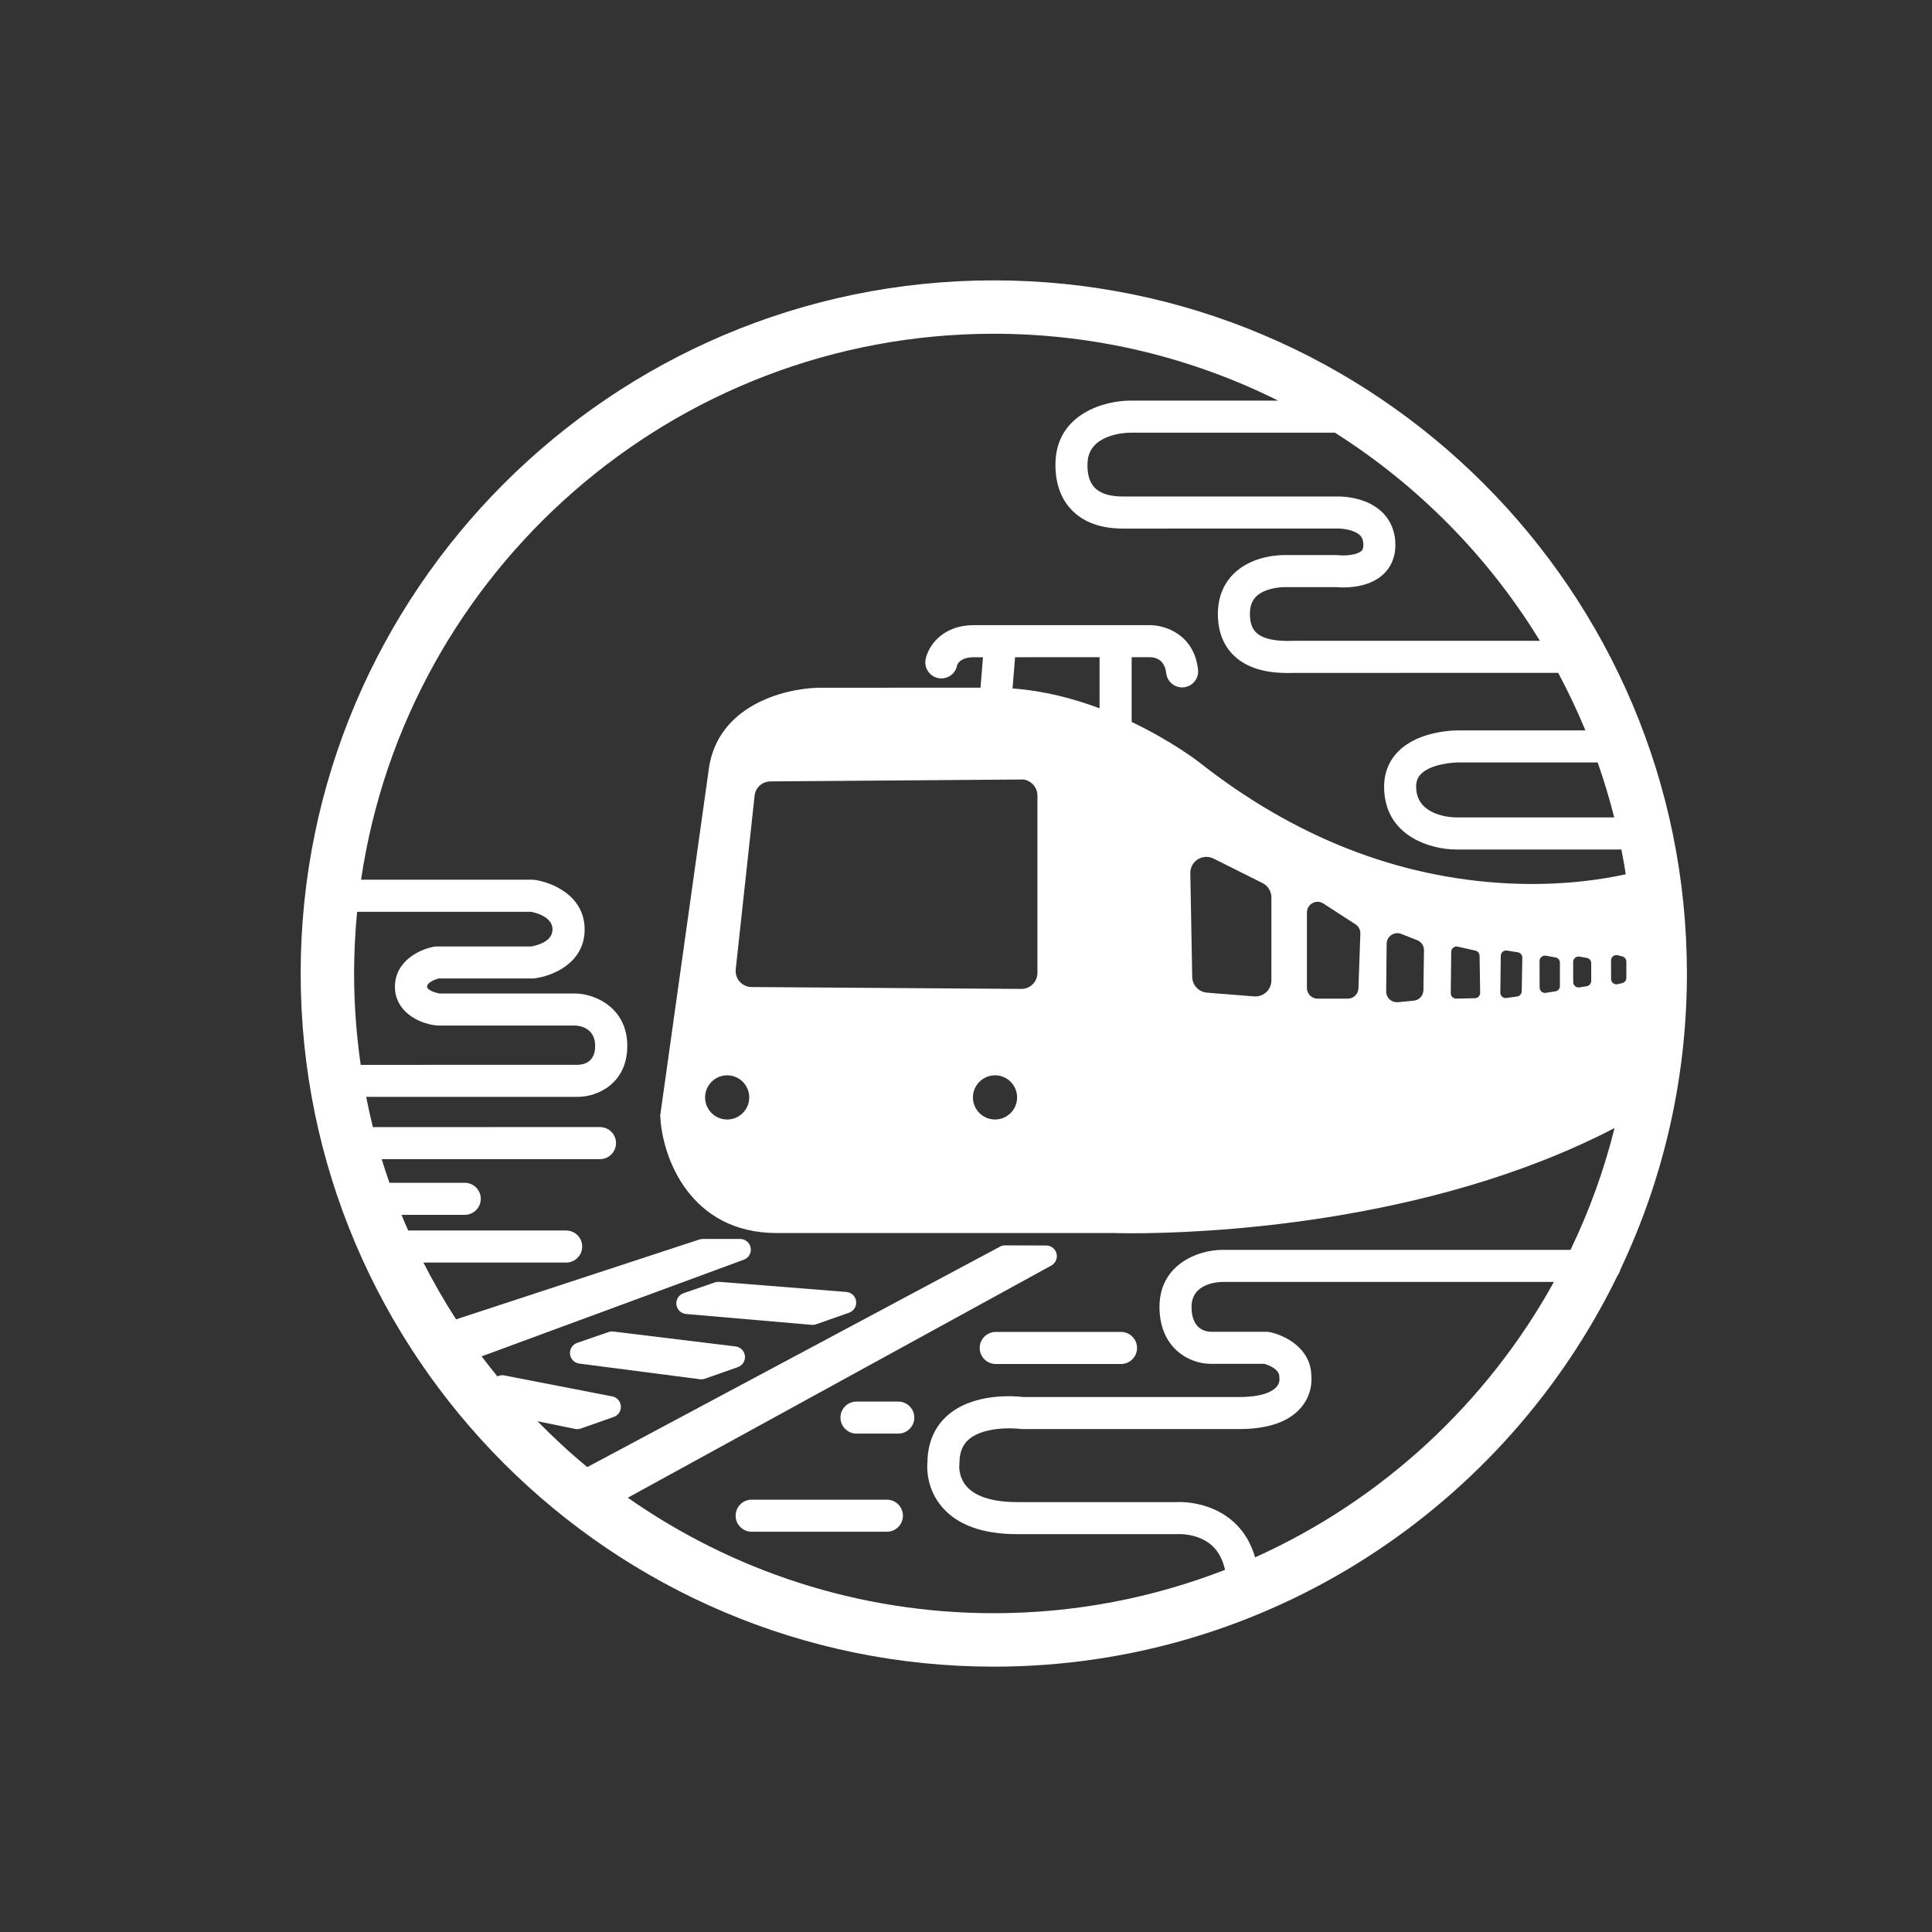<?xml version="1.0" encoding="UTF-8"?>
<svg width="1200pt" height="1200pt" version="1.1" viewBox="0 0 1200 1200" xmlns="http://www.w3.org/2000/svg">
 <rect x="0" y="0" width="1200" height="1200" fill="#333333" stroke="none"/>
 <g fill="#fff">
  <path d="m525.72 802.46-78.984-6.289c-0.938-0.059-1.824 0.047-2.699 0.348l-19.5 6.731c-2.965 1.031-4.801 3.984-4.414 7.094 0.383 3.121 2.891 5.519 6 5.797l78.012 6.742c0.191 0.023 0.383 0.023 0.574 0.023 0.742 0 1.5-0.133 2.207-0.371l20.461-7.199c2.965-1.031 4.789-4.008 4.379-7.117-0.395-3.094-2.914-5.496-6.035-5.758z"/>
  <path d="m456.9 836.3-75.949-9.254c-1.008-0.145-2.016-0.012-2.977 0.301l-19.488 6.742c-2.914 1.008-4.754 3.875-4.441 6.949 0.312 3.059 2.699 5.508 5.746 5.902l74.977 9.73c0.277 0.023 0.562 0.047 0.852 0.047 0.742 0 1.5-0.133 2.207-0.371l20.461-7.199c2.902-1.031 4.727-3.91 4.391-6.984-0.328-3.066-2.715-5.492-5.777-5.863z"/>
  <path d="m617.26 174.14c-237.38 0-430.51 193.13-430.51 430.51 0 237.41 193.13 430.54 430.51 430.54 170.2 0 317.62-99.289 387.45-242.98 0.816-1.078 1.402-2.305 1.727-3.66 26.473-55.801 41.34-118.13 41.34-183.9 0-237.39-193.12-430.51-430.51-430.51zm385.36 333.57h-98.258c-2.531-0.023-24.77-0.742-24.77-19.094 0-3.359 0.984-5.891 3.121-7.992 6.07-5.977 19.535-7.188 24.023-7.055h85.621c3.902 11.16 7.344 22.551 10.262 34.141zm-46.176-109.71h-151.34l-2.062 0.035c-4.656 0.133-17.027 0.48-22.848-5.195-2.594-2.519-3.852-6.289-3.852-11.52 0-4.691 1.262-8.23 3.863-10.801 5.039-4.945 14.281-5.856 17.641-5.856h31.754c3.769 0.359 19.246 1.234 29.125-7.512 5.219-4.633 7.981-11.051 7.981-18.574 0-8.293-2.93-15.469-8.496-20.723-10.801-10.199-27.602-9.539-28.883-9.457l-131.86-0.004c-8.16 0-14.074-1.859-17.578-5.531-3.238-3.359-4.715-8.578-4.402-15.492 0.77-17.941 23.953-18.613 26.566-18.625h127.09c51.68 32.727 95.359 77.008 127.3 129.25zm-736.51 206.65c0-12.938 0.672-25.715 1.883-38.328h108c2.652 0.492 13.367 3 13.367 10.992 0 7.945-10.871 10.164-13.246 10.547h-58.656c-0.574 0-1.164 0.047-1.727 0.156-8.387 1.477-24.254 8.594-24.254 24.887 0 14.555 13.379 22.656 25.812 24.035 0.371 0.047 0.73 0.07 1.105 0.07l85.297-0.012c2.027 0.086 12.156 1.117 12.156 12.672 0 9.949-6.828 11.605-10.777 11.723l-134.86 0.004c-2.652-18.551-4.102-37.488-4.102-56.746zm559.64 362.64c-2.519-8.676-6.805-15.91-12.926-21.602-14.062-13.055-32.594-12.887-35.832-12.707h-99.023c-14.809 0-25.621-3.289-31.234-9.527-5.398-6-4.727-13.223-4.715-13.379 0.059-0.445 0.086-0.875 0.086-1.32 0-6.469 1.859-11.258 5.699-14.629 8.746-7.68 26.102-7.356 32.016-6.602 0.434 0.059 0.875 0.086 1.32 0.086h134.73c17.965 0 30.898-4.5 38.426-13.379 6.758-8.004 6.684-16.727 6.383-19.777-0.359-17.113-16.32-25.043-25.801-27.047-0.672-0.145-1.355-0.215-2.051-0.215h-34.715c-3.562-0.121-11.855-1.859-11.855-15.48 0-14.531 16.094-15.457 19.246-15.492l205.84-0.004c-41.582 75.242-106.79 135.65-185.59 171.07zm195.89-190.98h-216.12c-15.742 0-39.168 9.434-39.168 35.398 0 25.957 18.91 35.387 31.633 35.387h33.562c2.352 0.707 9.238 3.203 9.238 7.945 0 0.551 0 0.781 0.098 1.332 0.035 0.277 0.215 2.82-1.992 5.231-2.062 2.269-7.812 6.109-23.004 6.109h-134.11c-5.328-0.637-30.875-2.746-47.027 11.387-8.074 7.066-12.406 17.125-12.527 29.113-0.324 3.551-0.695 16.656 9.359 28.152 9.602 10.969 25.211 16.535 46.391 16.535h99.266c0.254 0 0.48-0.012 0.742-0.035 0.098 0 12.59-0.684 21.301 7.402 3.84 3.574 6.348 8.629 7.801 14.785-44.578 17.34-93 26.941-143.64 26.941-84.504 0-162.85-26.605-227.32-71.734l263.03-144.2c2.652-1.465 3.973-4.523 3.254-7.465-0.742-2.93-3.394-4.981-6.422-4.992l-25.547-0.07c-1.129-0.059-2.184 0.266-3.144 0.781l-256.34 136.93c-10.824-8.93-21.133-18.48-30.949-28.488l23.387 4.766c0.445 0.098 0.887 0.145 1.332 0.145 0.742 0 1.488-0.121 2.207-0.371l20.461-7.199c2.82-0.996 4.633-3.758 4.414-6.742-0.215-2.988-2.41-5.461-5.352-6.023l-67.043-13.031c-1.152-0.227-2.328-0.133-3.434 0.254l-0.91 0.312c-3.312-4.094-6.59-8.195-9.742-12.406l162.88-60.047c3.012-1.117 4.801-4.234 4.234-7.391-0.562-3.156-3.312-5.473-6.527-5.473h-23.242c-0.707 0-1.402 0.109-2.074 0.324l-151.14 49.609c-7.344-11.375-14.113-23.148-20.293-35.281h88.668c5.496 0 9.961-4.453 9.961-9.949s-4.453-9.949-9.961-9.949h-98.125c-1.43-3.238-2.809-6.469-4.141-9.742h39.266c5.496 0 9.961-4.453 9.961-9.949s-4.465-9.961-9.961-9.961h-46.766c-1.691-4.848-3.324-9.742-4.824-14.688h135.59c5.496 0 9.961-4.453 9.961-9.949 0-5.496-4.453-9.961-9.961-9.961l-141.06 0.004c-1.523-6.203-2.93-12.445-4.164-18.77h131.5c12.336 0 30.684-8.41 30.684-31.621 0-22.895-18.66-32.027-31.633-32.578h-85.02c-2.496-0.434-7.715-2.09-7.715-4.188 0-2.746 5.125-4.586 7.164-5.137h58.262c0.383 0 0.758-0.023 1.141-0.07 10.824-1.246 31.309-9.215 31.309-30.383 0-21.035-20.352-29.352-31.117-30.805-0.445-0.07-0.887-0.098-1.332-0.098h-106.41c28.262-191.58 193.73-339.1 393.02-339.1 63.406 0 123.36 14.988 176.61 41.531h-91.801-0.086c-15.539 0-45.109 7.859-46.402 37.668-0.527 12.371 2.891 22.789 9.91 30.133 7.414 7.754 18.18 11.676 31.969 11.676l132.39-0.023c3.047-0.203 11.016 0.613 14.664 4.043 1.043 0.996 2.258 2.606 2.258 6.254 0 2.531-0.84 3.289-1.246 3.66-2.844 2.543-10.211 3.07-14.219 2.594-0.383-0.047-0.793-0.07-1.199-0.07l-32.027 0.012c-2.004-0.035-19.789-0.168-31.727 11.461-6.504 6.336-9.938 15.012-9.938 25.105 0 10.738 3.324 19.414 9.875 25.789 10.031 9.742 24.793 10.883 33.312 10.883 1.559 0 2.902-0.035 3.973-0.07l164.21-0.023c6.203 11.594 11.855 23.508 16.906 35.746h-77.746c-2.438-0.086-24.996-0.168-38.148 12.719-5.977 5.832-9.133 13.535-9.133 22.246 0 30.852 29.195 39 44.641 39h102.72c1.008 5.102 1.957 10.223 2.762 15.371-14.316 3.191-40.262 7.344-73.32 5.676-68.207-3.445-132.71-28.766-191.76-75.301-1.246-0.984-17.34-13.285-41.844-24.961v-40.211h10.273c3.742-0.227 10.188 0.926 11.184 9.898 0.562 5.09 4.871 8.855 9.875 8.855 0.371 0 0.742-0.023 1.117-0.07 5.473-0.602 9.395-5.519 8.785-10.992-2.375-21.469-20.16-28.223-31.812-27.602h-107.27c-20.699 0-28.766 13.934-30.145 21.289-1.008 5.398 2.543 10.609 7.957 11.617 5.426 1.008 10.609-2.555 11.617-7.957 0.012-0.047 1.199-5.039 10.57-5.039h5.496l-1.523 18.938-100.54 0.012c-22.535 0.551-62.258 11.566-68.09 49.535l-30.305 216.06 0.098 1.645c1.453 24.719 18.457 71.473 72.406 71.473l209.71-0.012c1.02 0.035 4.824 0.145 10.98 0.145 40.535 0 182.91-4.644 299.55-65.363-6.547 26.359-15.789 51.668-27.344 75.668zm12.863-178.07v11.039c0 1.645-1.188 3.023-2.785 3.277l-4.535 0.73c-0.18 0.023-0.336 0.035-0.516 0.035-0.781 0-1.547-0.266-2.16-0.793-0.742-0.637-1.164-1.547-1.176-2.519l-0.047-12.562c0-0.984 0.434-1.906 1.199-2.543 0.742-0.648 1.766-0.91 2.711-0.73l4.57 0.793c1.598 0.289 2.738 1.668 2.738 3.273zm-19.441-0.297v14.496c0 1.656-1.199 3.035-2.797 3.289l-5.941 0.938c-0.191 0.035-0.348 0.047-0.527 0.047-0.781 0-1.547-0.277-2.148-0.781-0.742-0.648-1.176-1.559-1.176-2.519l-0.059-16.523c-0.012-0.984 0.434-1.922 1.188-2.555 0.758-0.637 1.754-0.898 2.723-0.73l6 1.066c1.598 0.285 2.738 1.652 2.738 3.273zm-23.352-3.144-0.359 20.891c-0.023 1.633-1.234 3-2.844 3.238l-6.672 0.938c-0.145 0.023-0.301 0.035-0.457 0.035-0.805 0-1.586-0.289-2.195-0.828-0.73-0.648-1.152-1.57-1.129-2.531l0.289-22.895c0.012-0.961 0.445-1.859 1.188-2.484 0.742-0.637 1.703-0.898 2.652-0.742l6.731 1.066c1.633 0.25 2.82 1.668 2.797 3.312zm-26.184 21.852c0.023 1.824-1.43 3.336-3.254 3.371l-11.617 0.238h-0.07c-0.863 0-1.715-0.348-2.328-0.961-0.648-0.637-0.996-1.5-0.984-2.387l0.289-25.738c0.012-0.996 0.469-1.945 1.262-2.555 0.77-0.637 1.801-0.863 2.785-0.637l10.969 2.473c1.5 0.336 2.555 1.656 2.594 3.18zm-34.883-26.398-0.359 24.781c-0.059 3.383-2.641 6.191-6.012 6.504l-9.84 0.949c-0.215 0.012-0.422 0.023-0.637 0.023-1.656 0-3.254-0.625-4.488-1.754-1.379-1.262-2.172-3.07-2.148-4.945l0.289-29.629c0.012-2.184 1.117-4.223 2.914-5.438 1.812-1.223 4.106-1.477 6.144-0.684l9.91 3.898c2.582 1.023 4.262 3.519 4.227 6.293zm-39.527-10.371-1.188 33.996c-0.121 3.574-3.047 6.406-6.625 6.406h-18.742c-1.766 0-3.445-0.695-4.703-1.945-1.246-1.246-1.934-2.93-1.934-4.691v-46.883c0-2.438 1.332-4.68 3.469-5.82 2.125-1.176 4.738-1.078 6.769 0.254l19.906 12.887c1.977 1.273 3.129 3.481 3.047 5.797zm-55.25-22.488-0.012 51.562c0 2.762-1.164 5.438-3.203 7.309-1.848 1.715-4.262 2.652-6.742 2.652-0.266 0-0.539-0.012-0.793-0.035l-29.293-2.328c-5.102-0.422-9.047-4.644-9.145-9.758l-1.176-64.441c-0.07-3.492 1.691-6.742 4.644-8.605 2.953-1.859 6.66-2.027 9.758-0.492l30.457 15.238c3.367 1.688 5.504 5.133 5.504 8.898zm-322.88 55.668c-2.809-0.023-5.496-1.246-7.367-3.336-1.871-2.113-2.762-4.894-2.461-7.703l11.711-107.8c0.539-5.027 4.766-8.832 9.816-8.879l155.83-1.176c2.473-0.254 5.207 1.02 7.094 2.891 1.871 1.859 2.93 4.402 2.93 7.066v110.14c0 2.652-1.055 5.207-2.93 7.066-1.859 1.859-4.379 2.902-7.019 2.902h-0.059zm164.94 68.57c0 7.559-6.144 13.715-13.715 13.715-7.57 0-13.727-6.156-13.727-13.715 0-7.57 6.156-13.738 13.727-13.738 7.574-0.004 13.715 6.164 13.715 13.738zm-166.38 0c0 7.559-6.156 13.715-13.715 13.715-7.559 0-13.715-6.156-13.715-13.715 0-7.57 6.156-13.738 13.715-13.738 7.559-0.004 13.715 6.164 13.715 13.738zm163.54-254.02 1.57-19.402 52.477-0.012v31.738c-16.16-6.051-34.57-10.898-54.047-12.324zm378.66 183.02-2.844 0.66c-0.254 0.059-0.504 0.086-0.742 0.086-0.742 0-1.465-0.254-2.062-0.719-0.781-0.637-1.246-1.586-1.246-2.606l-0.023-11.52c0-1.02 0.469-1.992 1.273-2.629 0.816-0.625 1.883-0.84 2.867-0.602l2.867 0.742c1.465 0.371 2.496 1.703 2.496 3.215v10.129c-0.004 1.551-1.086 2.894-2.586 3.242z"/>
  <path d="m618.46 827.29c-5.496 0-9.949 4.453-9.949 9.949 0 5.496 4.453 9.961 9.949 9.961h77.82c5.508 0 9.961-4.465 9.961-9.961 0-5.496-4.453-9.949-9.961-9.949z"/>
  <path d="m557.93 870.54h-25.945c-5.496 0-9.961 4.453-9.961 9.949 0 5.496 4.453 9.949 9.961 9.949h25.945c5.496 0 9.961-4.453 9.961-9.949-0.004-5.496-4.465-9.949-9.961-9.949z"/>
  <path d="m550.86 931.48h-84c-5.496 0-9.949 4.453-9.949 9.949 0 5.496 4.453 9.961 9.949 9.961h84c5.496 0 9.961-4.465 9.961-9.961 0-5.496-4.465-9.949-9.961-9.949z"/>
 </g>
</svg>

